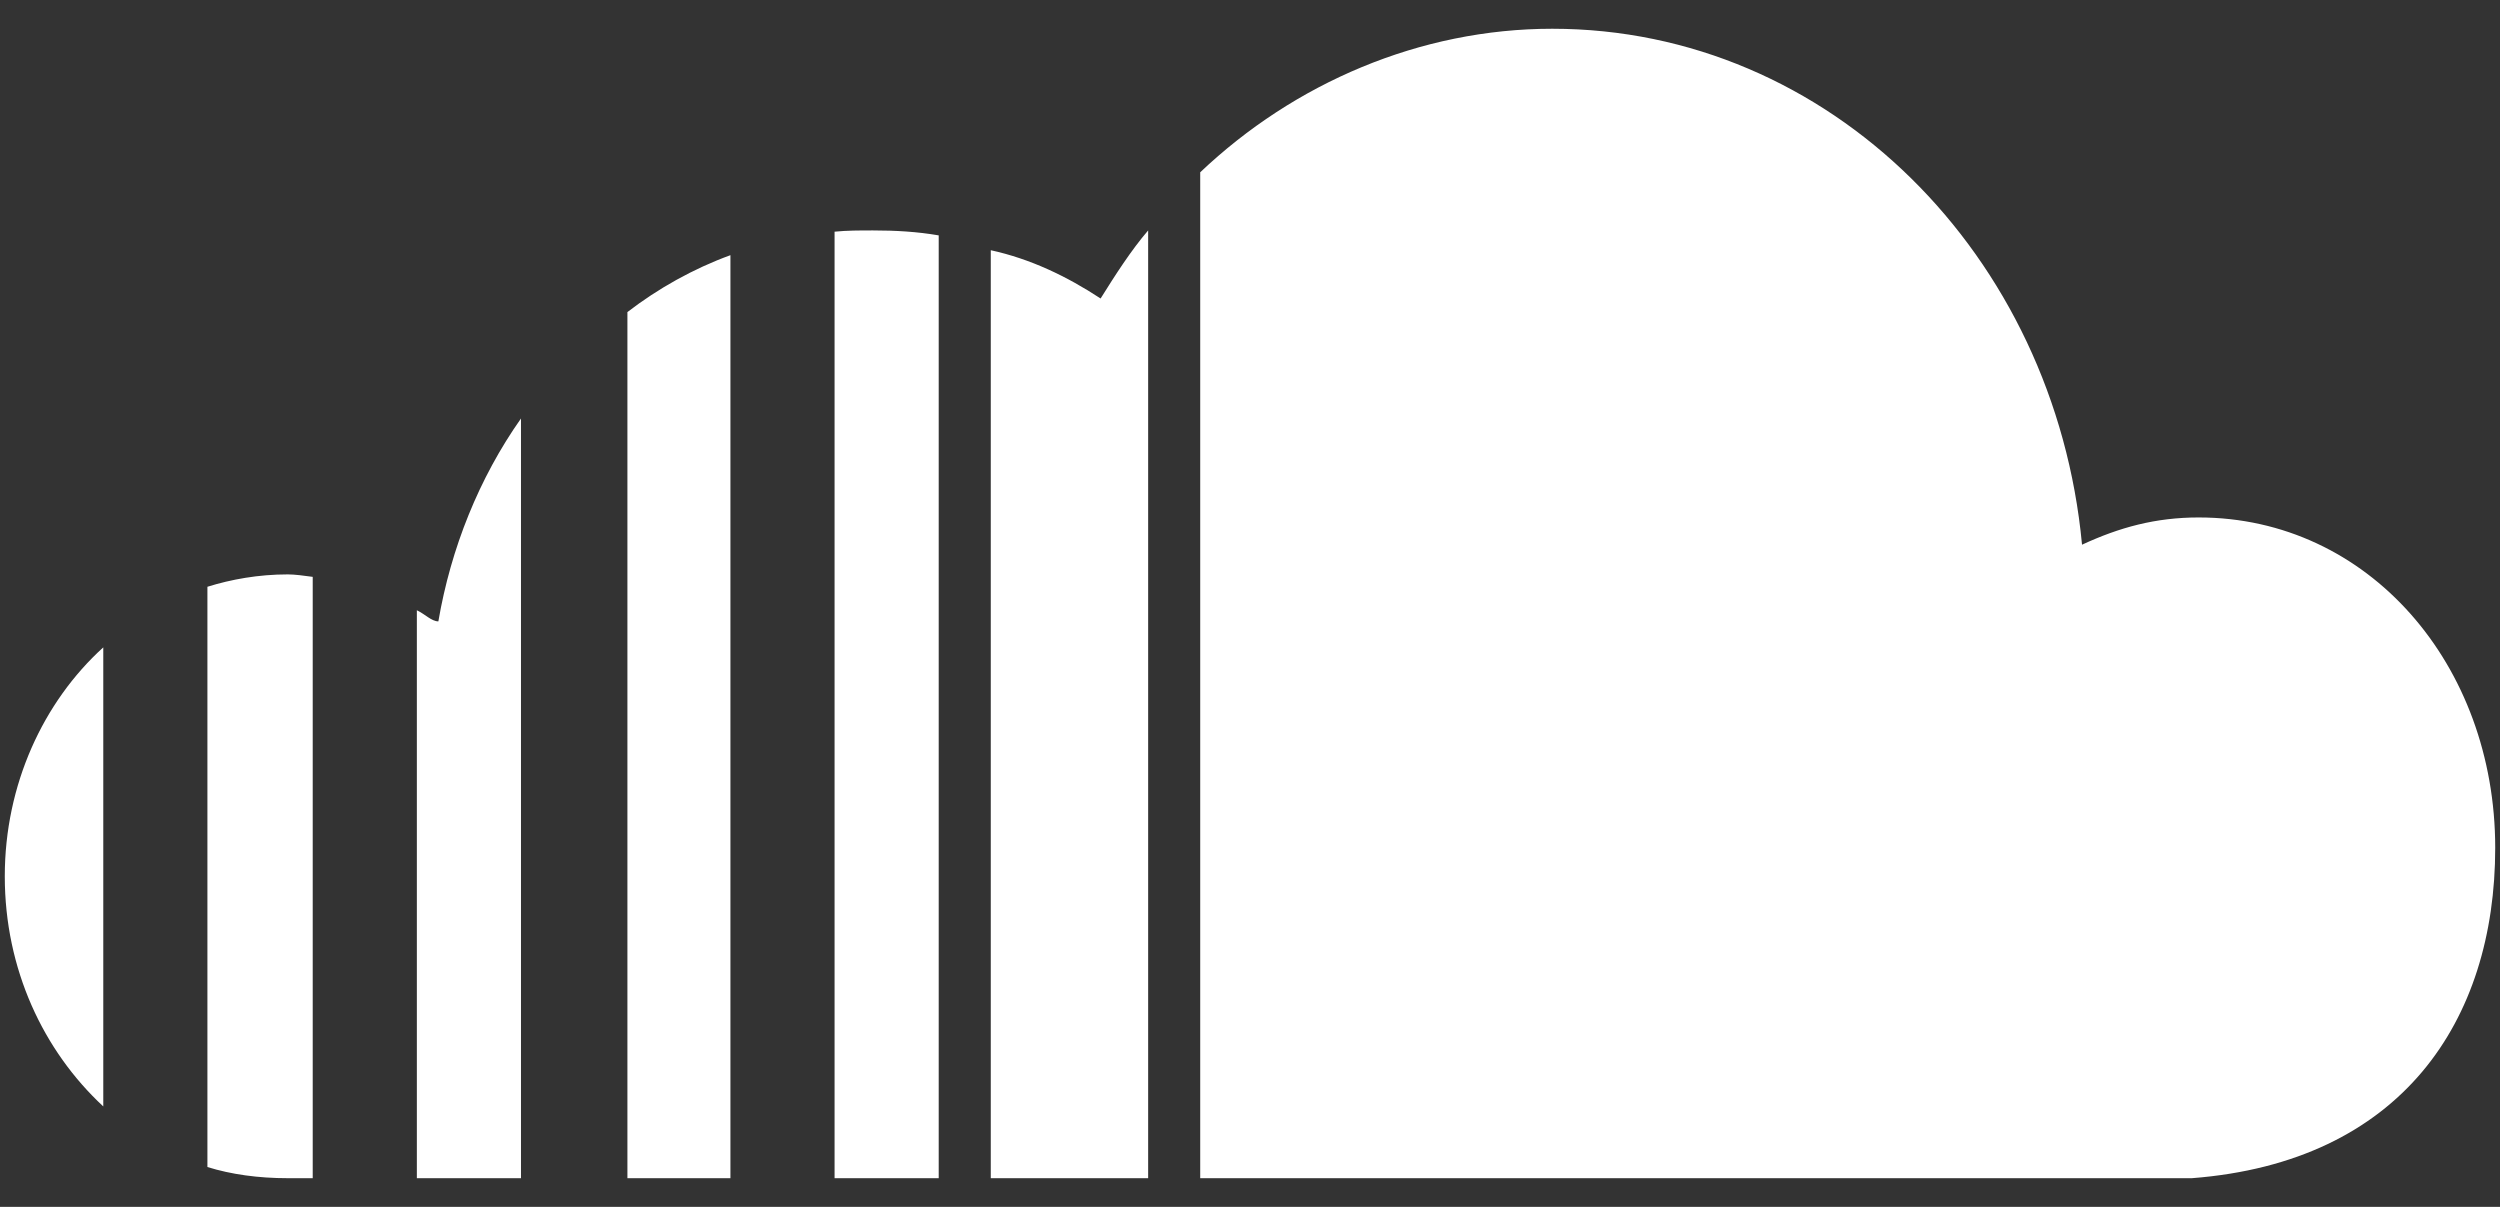<svg width="58" height="28" viewBox="0 0 58 28" fill="none" xmlns="http://www.w3.org/2000/svg">
<rect x="0" y="0" width="58" height="28" fill="#333333" stroke="none"/>
<path d="M27.845 3.997V27.334H50.851C55.709 26.96 57.889 23.688 57.889 19.669C57.889 15.421 54.948 12.005 51.008 12.005C50.01 12.005 49.17 12.235 48.303 12.637C47.673 5.92 42.447 0.667 36.012 0.667C32.94 0.667 30.024 1.93 27.845 3.997ZM25.534 6.925C24.746 6.408 23.905 6.006 22.986 5.805V27.334H26.637V5.346C26.243 5.805 25.875 6.379 25.534 6.925ZM19.362 5.375V27.334H21.778V5.461C21.279 5.375 20.78 5.346 20.255 5.346C19.94 5.346 19.651 5.346 19.362 5.375ZM14.556 7.24V27.334H16.946V5.92C16.079 6.236 15.265 6.695 14.556 7.24ZM10.17 14.416C10.012 14.416 9.855 14.244 9.671 14.158V27.334H12.087V9.709C11.115 11.087 10.459 12.723 10.17 14.416ZM4.812 13.613V27.075C5.364 27.247 5.994 27.334 6.677 27.334H7.255V13.383C7.045 13.354 6.835 13.326 6.677 13.326C5.994 13.326 5.364 13.441 4.812 13.613ZM0.111 20.33C0.111 22.483 1.004 24.377 2.396 25.669V15.019C1.004 16.282 0.111 18.206 0.111 20.33Z" fill="white"/>
</svg>
